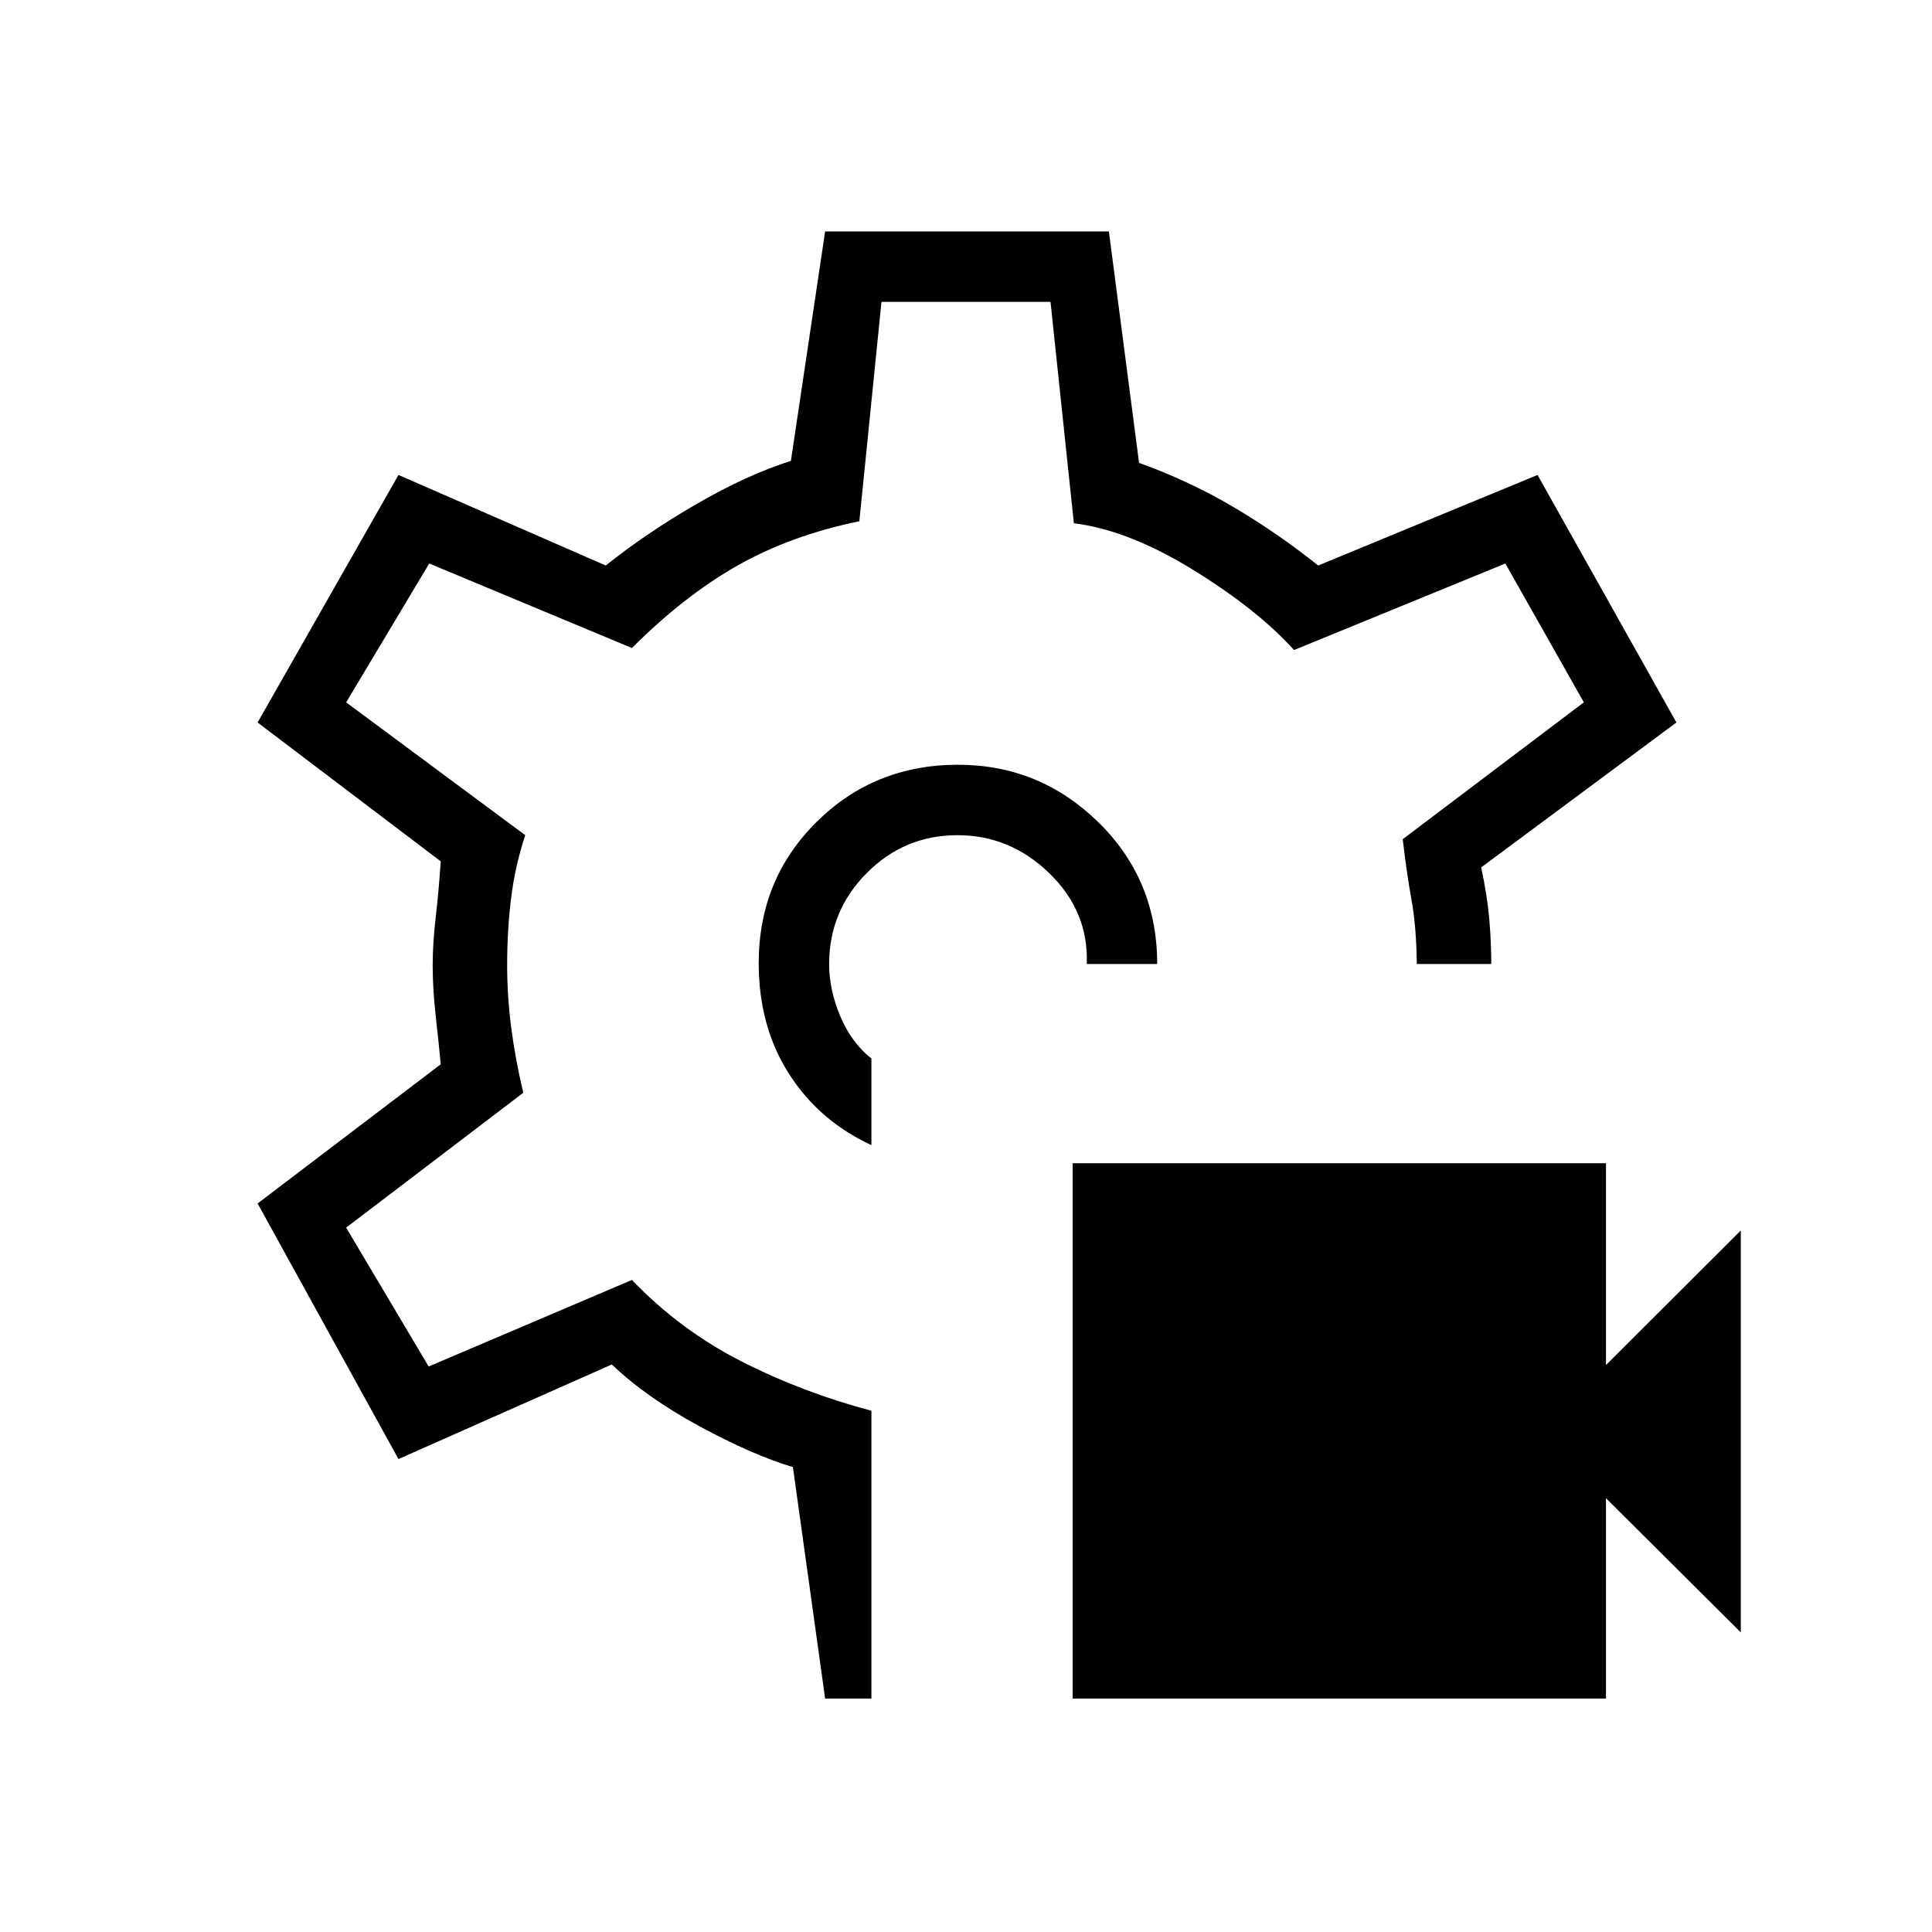 <svg xmlns="http://www.w3.org/2000/svg" height="48" viewBox="0 -960 960 960" width="48"><path d="M533-116v-266h265v100.29l67-66.86v199.71l-67-66.71V-116H533Zm-53-365Zm-4-99q-41.6 0-70.3 28.47-28.7 28.47-28.7 70.08 0 31.45 15 54.95 15 23.5 41 35.5v-43q-10-8-15.5-21.11T412-481q0-26.42 18.71-45.21 18.7-18.79 45-18.79 26.29 0 45.79 19t18.5 45h35q0-41.8-29.2-70.4Q516.6-580 476-580Zm-66 464-16-115q-20-6-46.31-20.23Q321.38-265.45 304-282l-106 47-70-127 91-69.16q-1-10.74-2.5-24.03-1.5-13.3-1.5-25.17 0-10.87 1.5-23.82Q218-517.13 219-532l-91-69 70-123 103 45q20-16 45-30.5t47-21.5l17-114h141l15 115q25 9 47 22t42 29l109-45 69 123-97 72q3 14 4 25.58 1 11.57 1 22.42h-37q-.2-18.4-2.6-31.7T697-543l90-68-39-69-105 43q-18-20-50.07-39.79-32.08-19.8-59.33-23.21L522-810h-84l-11 109q-34 7-60.5 22T314-638l-100.72-42L172-611l89 66q-5 15-7 31t-2 33.48q0 15.52 2 31.02t6 32.5l-88 67 41 69 101-43q24 25 54.5 40.5T433-259v143h-23Z"/></svg>